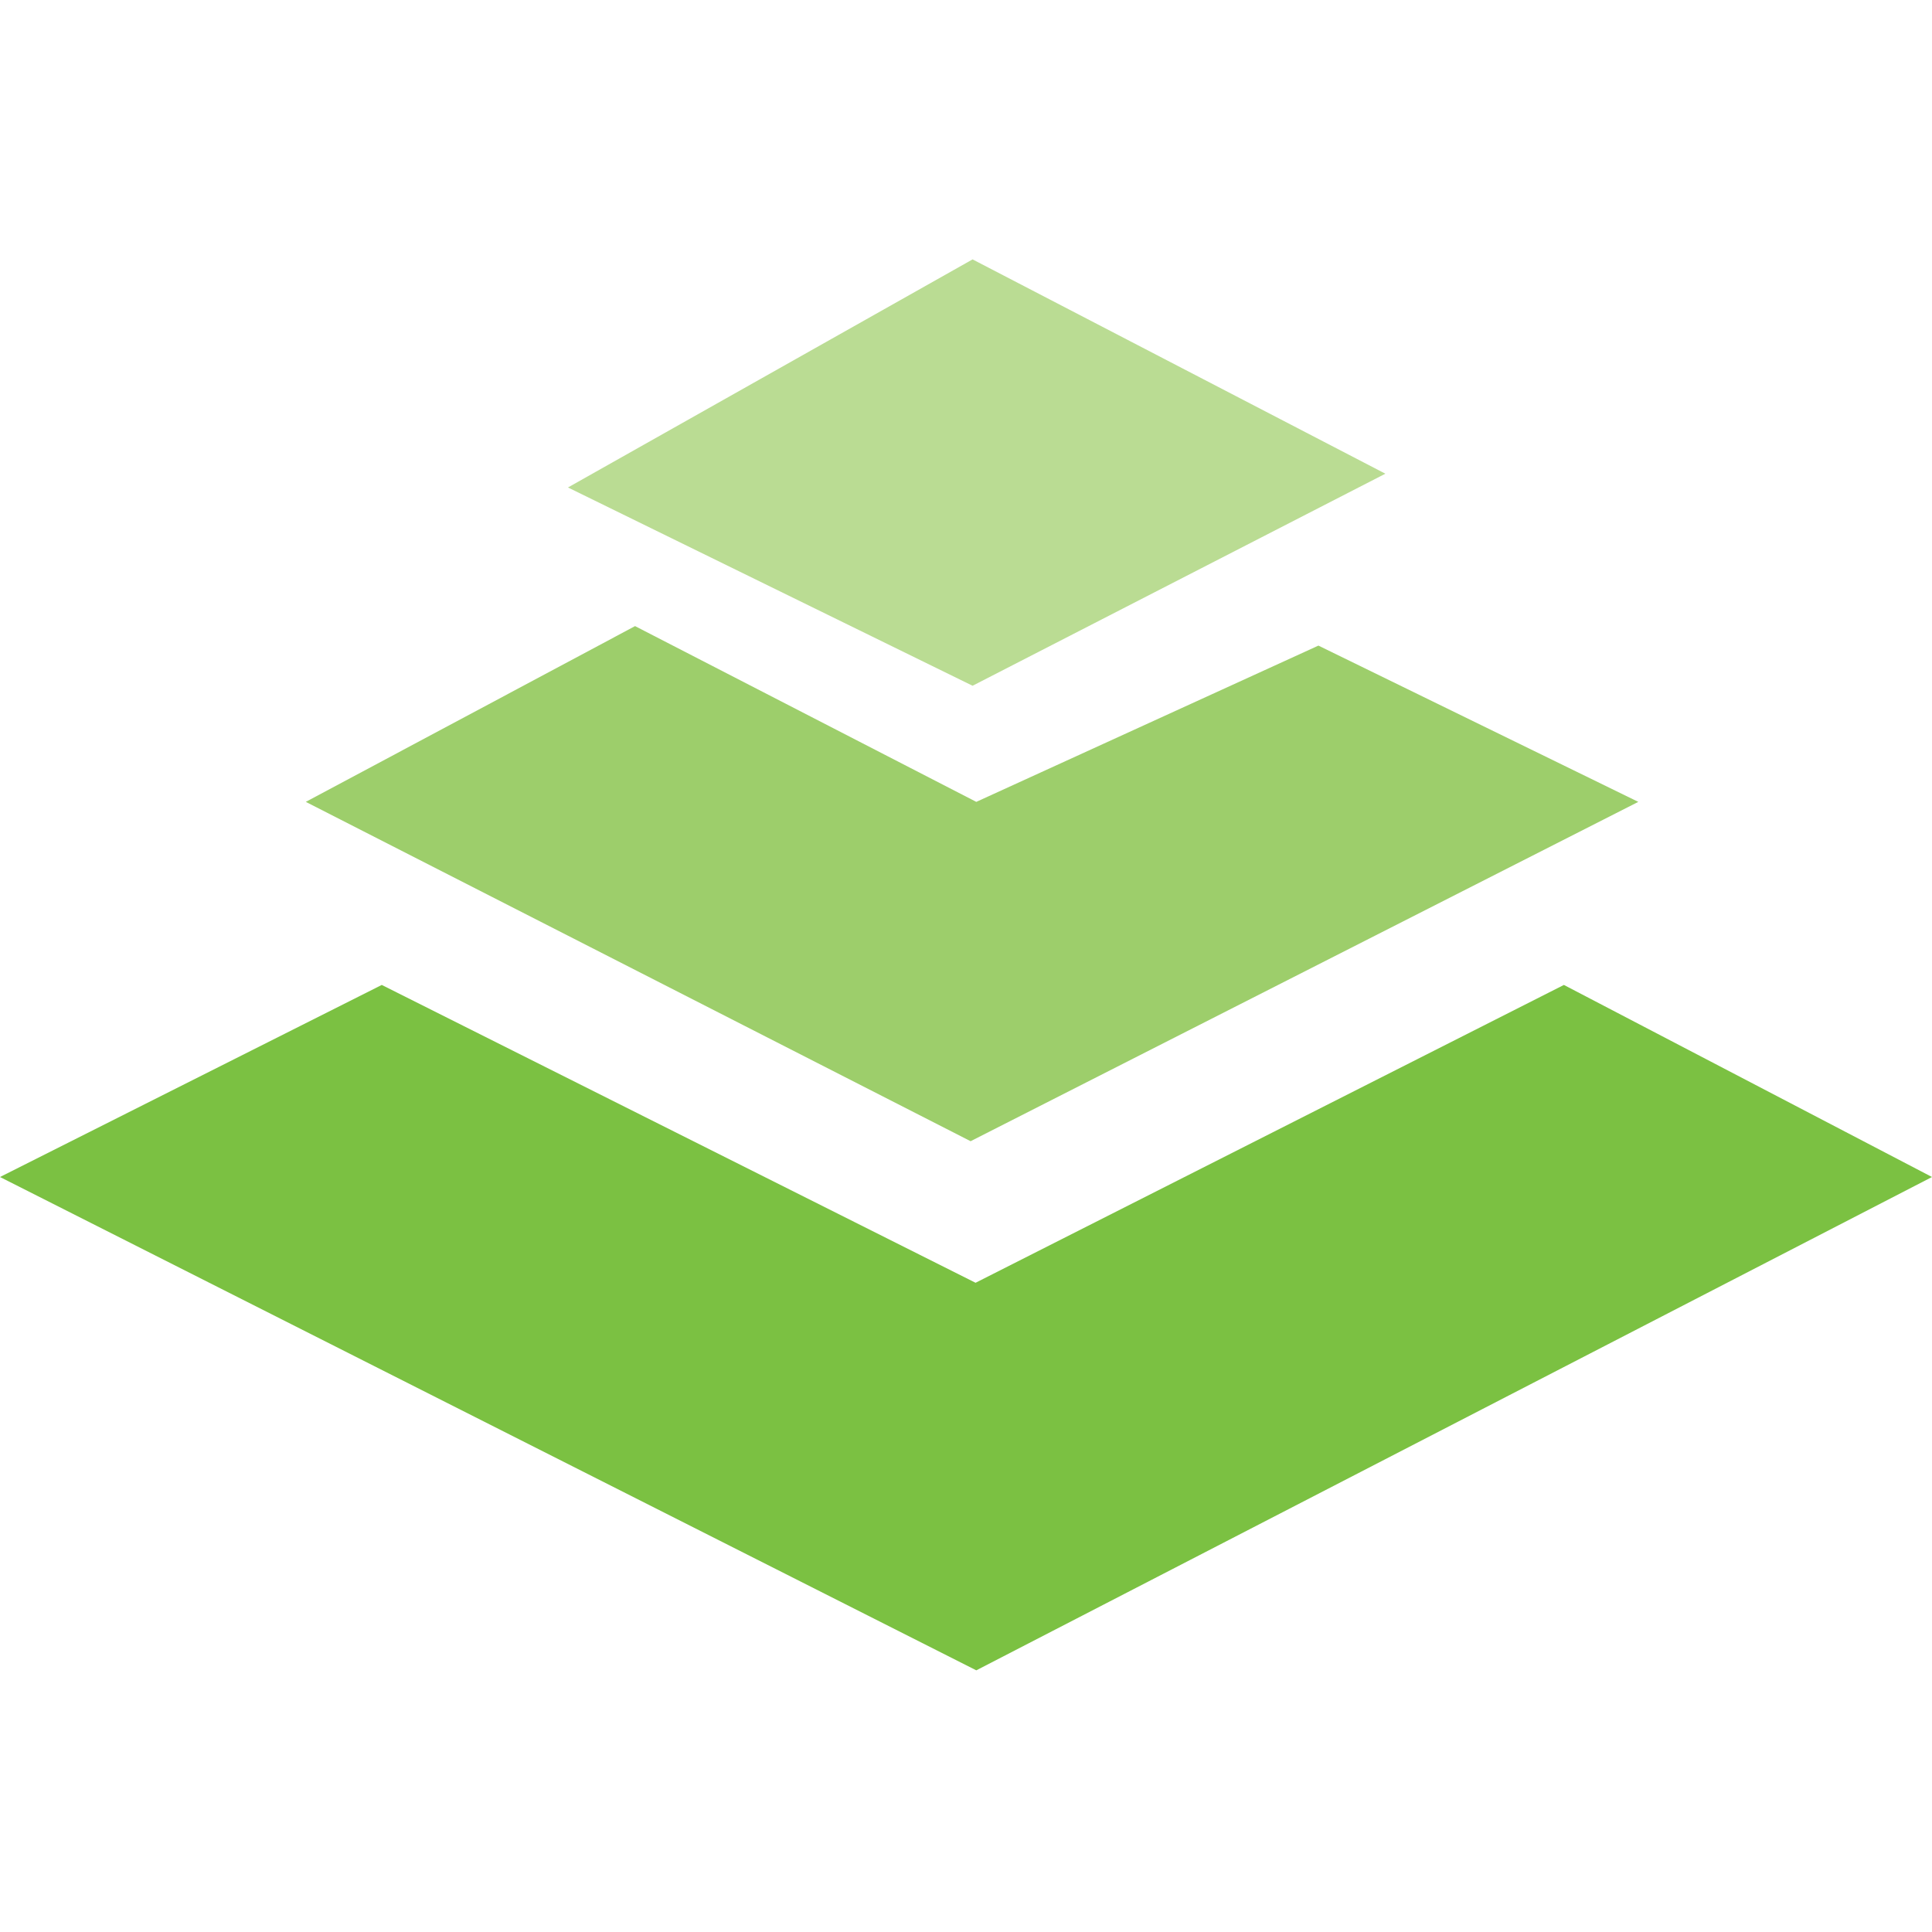<svg xmlns="http://www.w3.org/2000/svg" width="216" height="216" fill="none" viewBox="0 0 216 216"><path fill="#BADC93" d="M108.735 29L63.5 54.5L108.735 76.668L154.887 52.961L108.735 29Z"/><path fill="#9DCE6B" d="M71 70L34.189 89.65L108.515 127.588L183.164 89.65L147.401 72.179L109.151 89.65L71 70Z"/><path fill="#7BC142" d="M42.682 110.117L0 131.591L109.151 186.745L216 131.591L174.846 110.117L109.07 143.416L42.682 110.117Z"/></svg>